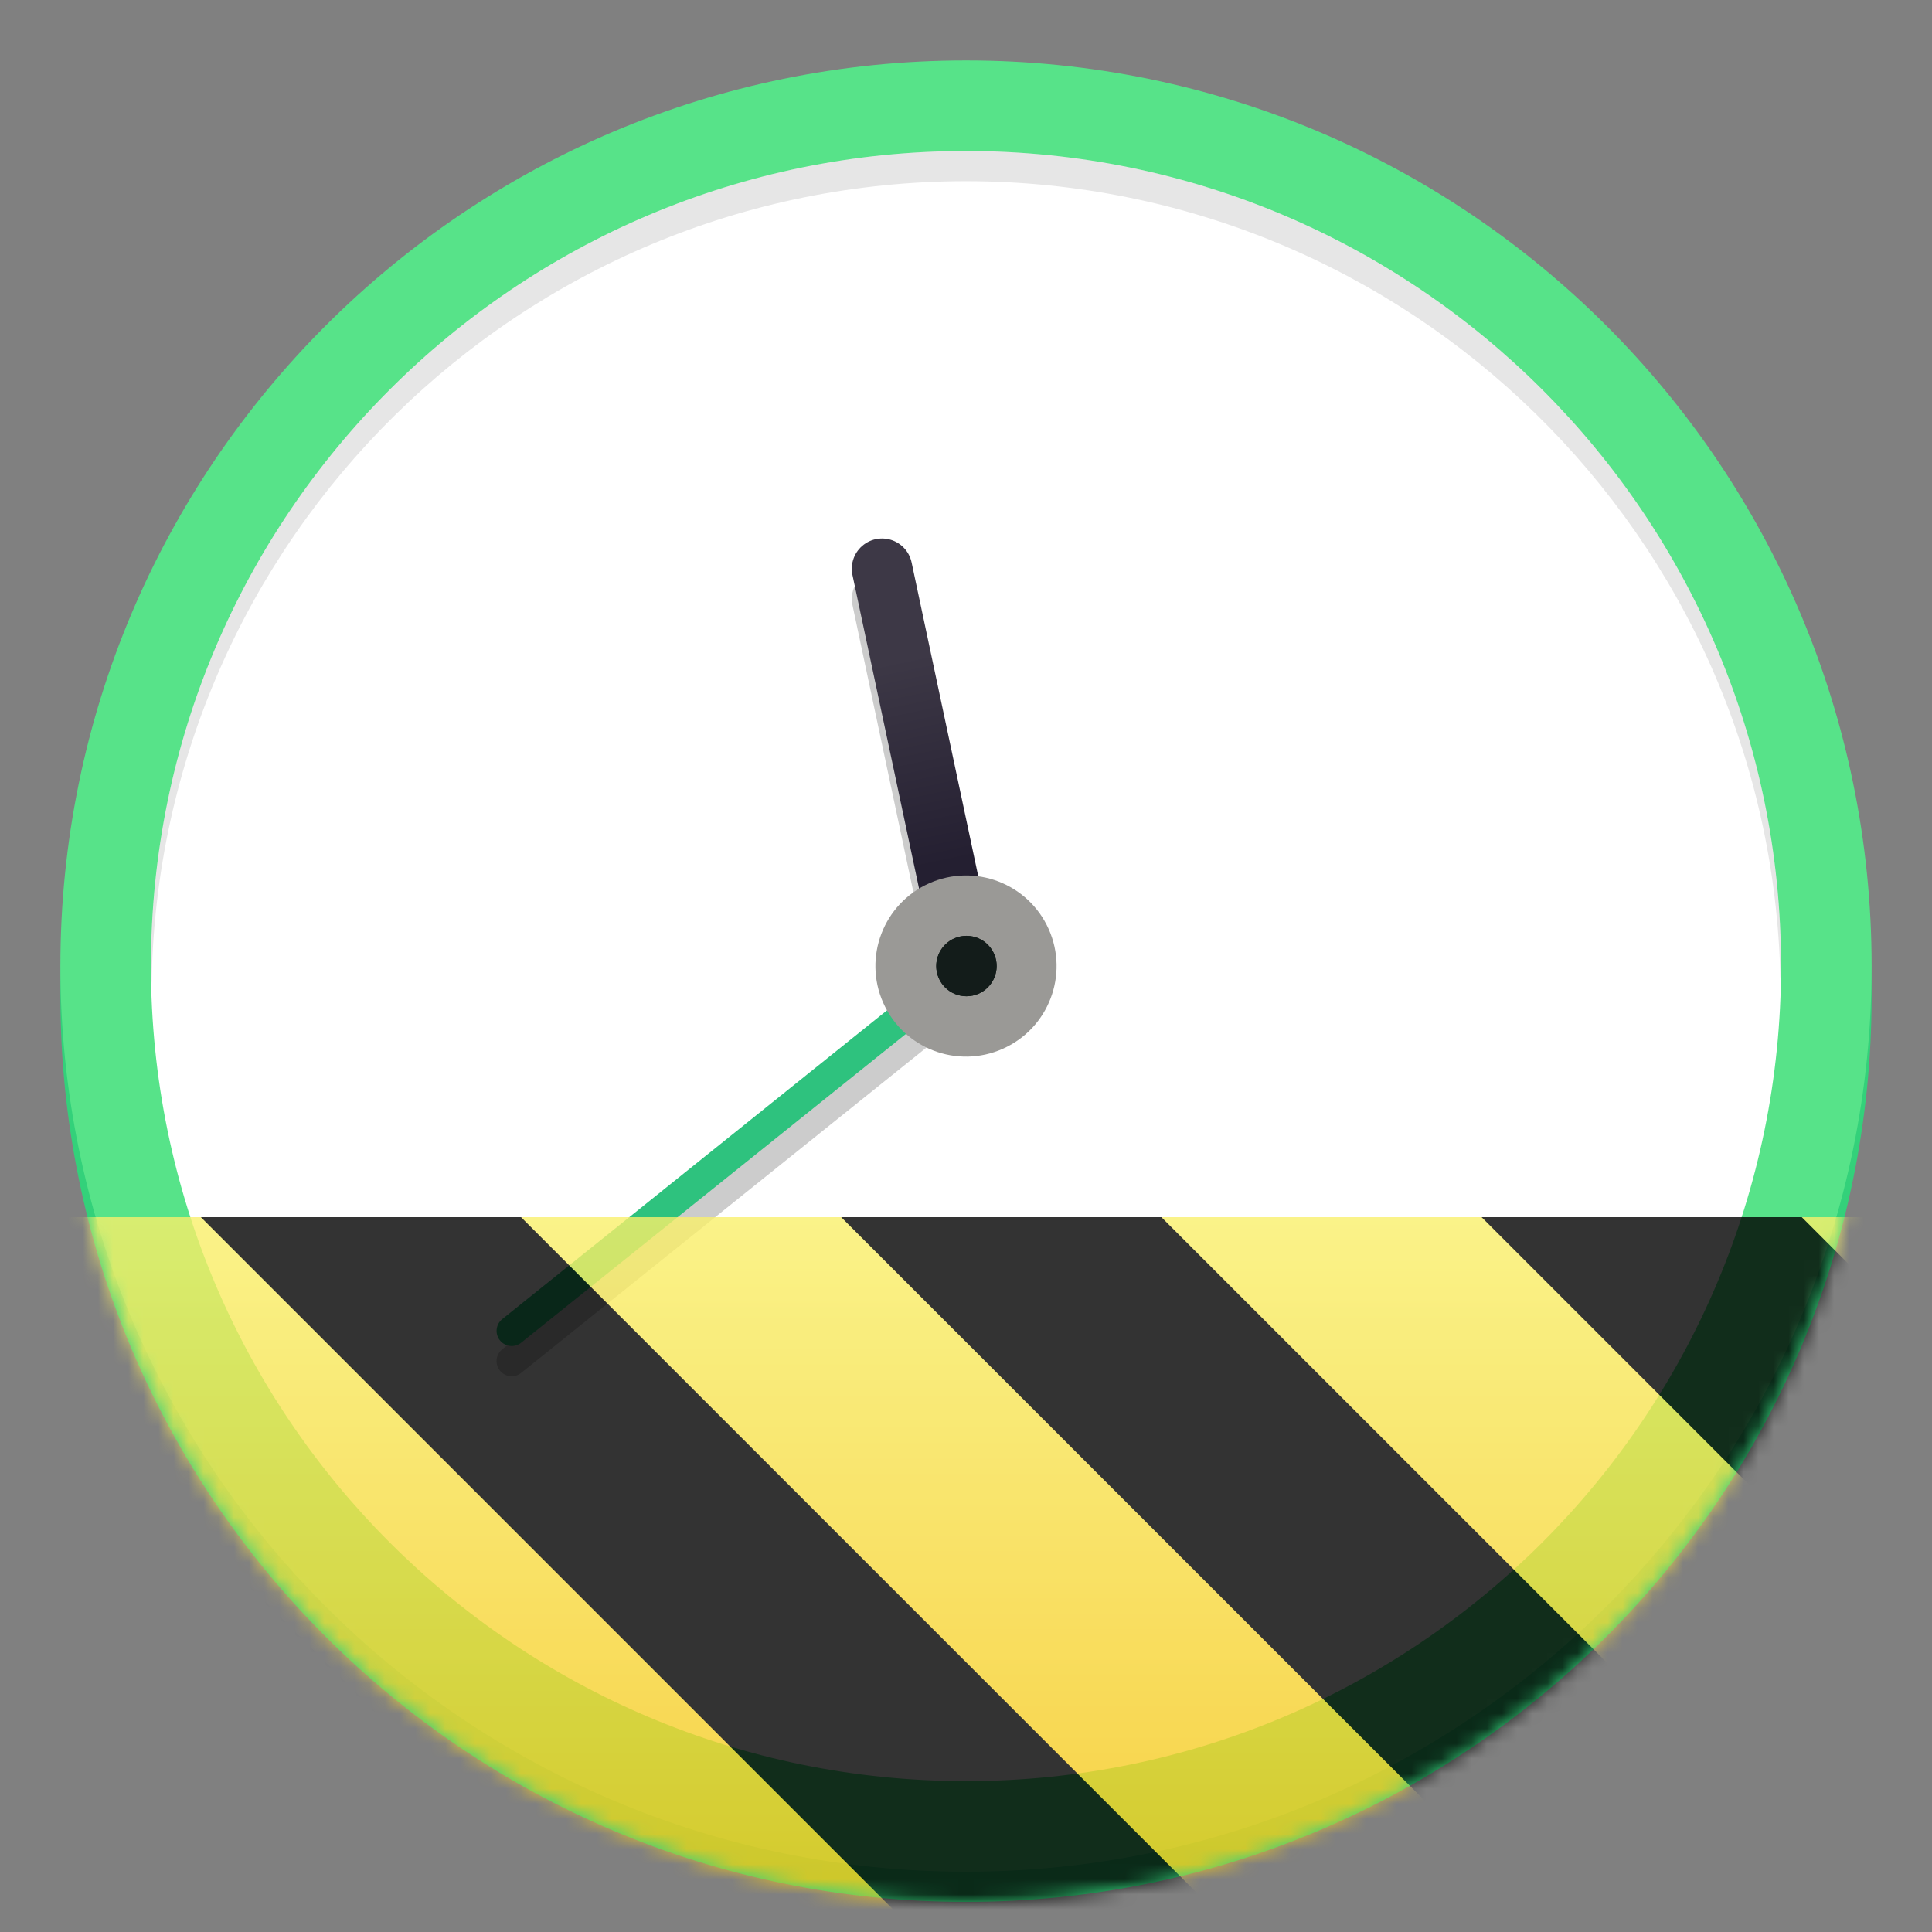 <?xml version="1.0" encoding="UTF-8"?>
<svg height="128px" viewBox="0 0 128 128" width="128px" xmlns="http://www.w3.org/2000/svg" xmlns:xlink="http://www.w3.org/1999/xlink">
    <rect x="0" y="0" width="128" height="128" fill="#808080" stroke="none"/>
    <defs>
        <filter id="a" height="100%" width="100%" x="0%" y="0%">
            <feColorMatrix in="SourceGraphic" type="matrix" values="0 0 0 0 1 0 0 0 0 1 0 0 0 0 1 0 0 0 1 0"/>
        </filter>
        <mask id="b">
            <g filter="url(#a)">
                <rect fill-opacity="0.2" height="128" width="128"/>
            </g>
        </mask>
        <linearGradient id="c" gradientTransform="matrix(1.992 0.208 -0.208 1.992 -3081.41 -1735.87)" gradientUnits="userSpaceOnUse" x1="1660.857" x2="1662.99" y1="806.297" y2="812.882">
            <stop offset="0" stop-color="#3d3846"/>
            <stop offset="1" stop-color="#241f31"/>
        </linearGradient>
        <mask id="d">
            <g filter="url(#a)">
                <rect fill-opacity="0.1" height="128" width="128"/>
            </g>
        </mask>
        <mask id="e">
            <g filter="url(#a)">
                <rect fill-opacity="0.2" height="128" width="128"/>
            </g>
        </mask>
        <clipPath id="f">
            <rect height="152" width="192"/>
        </clipPath>
        <g id="g" clip-path="url(#f)">
            <path d="m 66.648 53.688 c -0.211 -0.023 -0.422 -0.012 -0.625 0.031 c -1.082 0.23 -1.773 1.293 -1.543 2.375 l 5.562 26.211 l -28.766 23.09 c -0.434 0.348 -0.504 0.977 -0.156 1.41 c 0.348 0.43 0.977 0.5 1.41 0.152 l 28.781 -23.102 c 0.359 0.145 0.75 0.18 1.129 0.105 c 0.52 -0.109 0.977 -0.422 1.266 -0.871 c 0.289 -0.445 0.391 -0.988 0.281 -1.508 l -5.59 -26.32 c -0.184 -0.848 -0.887 -1.484 -1.75 -1.574 z m 0 0" fill-rule="evenodd"/>
        </g>
        <mask id="h">
            <g filter="url(#a)">
                <rect fill-opacity="0.1" height="128" width="128"/>
            </g>
        </mask>
        <clipPath id="i">
            <rect height="152" width="192"/>
        </clipPath>
        <g id="j" clip-path="url(#i)">
            <path d="m 72 26.004 c -29.824 0 -54 24.176 -54 54 c 0.012 0.391 0.023 0.781 0.043 1.168 c 0.453 -29.48 24.473 -53.148 53.957 -53.168 c 29.355 0.016 53.32 23.477 53.957 52.828 c 0.02 -0.277 0.031 -0.555 0.043 -0.828 c 0 -29.824 -24.176 -54 -54 -54 z m 0 0"/>
        </g>
        <clipPath id="k">
            <rect height="128" width="128"/>
        </clipPath>
        <clipPath id="l">
            <rect height="128" width="128"/>
        </clipPath>
        <mask id="m">
            <g clip-path="url(#l)" filter="url(#a)">
                <g clip-path="url(#k)">
                    <path d="m 124 66.004 c 0 33.137 -26.863 60 -60 60 s -60 -26.863 -60 -60 c 0 -33.137 26.863 -60 60 -60 s 60 26.863 60 60 z m 0 0" fill="#33d17a"/>
                    <path d="m 64 8.004 c 30.93 0 56 25.07 56 56 v 2 c 0 30.926 -25.07 56 -56 56 c -30.926 0 -56 -25.074 -56 -56 v -2 c 0 -30.93 25.074 -56 56 -56 z m 0 0" fill="#d5d3cf"/>
                    <path d="m 124 64.004 c 0 33.137 -26.863 60 -60 60 s -60 -26.863 -60 -60 c 0 -33.137 26.863 -60 60 -60 s 60 26.863 60 60 z m 0 0" fill="#57e389"/>
                    <path d="m 118 64.004 c 0 29.82 -24.176 54 -54 54 s -54 -24.18 -54 -54 c 0 -29.824 24.176 -54 54 -54 s 54 24.176 54 54 z m 0 0" fill="#ffffff"/>
                    <use mask="url(#e)" transform="matrix(1 0 0 1 -8 -16)" xlink:href="#g"/>
                    <path d="m 64.027 236 l -5.59 -26.32" fill="#c0bfbc" fill-rule="evenodd" stroke="url(#c)" stroke-linecap="round" stroke-width="4.006" transform="matrix(1 0 0 1 0 -172)"/>
                    <path d="m 64.027 236 l -30.125 24.176" fill="none" stroke="#2ec27e" stroke-linecap="round" stroke-width="2.003" transform="matrix(1 0 0 1 0 -172)"/>
                    <path d="m 69.48 61.559 c 1.348 3.027 -0.008 6.574 -3.035 7.922 c -3.027 1.352 -6.574 -0.008 -7.926 -3.035 c -1.348 -3.023 0.012 -6.574 3.035 -7.922 c 3.027 -1.352 6.574 0.008 7.926 3.035 z m 0 0" fill="#9a9996"/>
                    <path d="m 66.031 64.004 c 0 1.105 -0.895 2 -2 2 c -1.109 0 -2.004 -0.895 -2.004 -2 c 0 -1.109 0.895 -2.004 2.004 -2.004 c 1.105 0 2 0.895 2 2.004 z m 0 0" fill="#131c1a"/>
                    <path d="m 66.031 64.004 c 0 1.102 -0.898 2 -2 2 c -1.105 0 -2 -0.898 -2 -2 c 0 -1.105 0.895 -2 2 -2 c 1.102 0 2 0.895 2 2 z m 0 0" fill="#131c1a"/>
                    <use mask="url(#h)" transform="matrix(1 0 0 1 -8 -16)" xlink:href="#j"/>
                </g>
            </g>
        </mask>
        <mask id="n">
            <g filter="url(#a)">
                <rect fill-opacity="0.8" height="128" width="128"/>
            </g>
        </mask>
        <linearGradient id="o" gradientTransform="matrix(0 0.37 -0.985 0 295.385 -30.36)" gradientUnits="userSpaceOnUse" x1="300" x2="428" y1="235" y2="235">
            <stop offset="0" stop-color="#f9f06b"/>
            <stop offset="1" stop-color="#f5c211"/>
        </linearGradient>
        <clipPath id="p">
            <rect height="128" width="128"/>
        </clipPath>
        <clipPath id="q">
            <rect height="128" width="128"/>
        </clipPath>
    </defs>
    <path d="m 124 66.004 c 0 33.137 -26.863 60 -60 60 s -60 -26.863 -60 -60 c 0 -33.137 26.863 -60 60 -60 s 60 26.863 60 60 z m 0 0" fill="#33d17a"/>
    <path d="m 64 8.004 c 30.93 0 56 25.07 56 56 v 2 c 0 30.926 -25.07 56 -56 56 c -30.926 0 -56 -25.074 -56 -56 v -2 c 0 -30.93 25.074 -56 56 -56 z m 0 0" fill="#d5d3cf"/>
    <path d="m 124 64.004 c 0 33.137 -26.863 60 -60 60 s -60 -26.863 -60 -60 c 0 -33.137 26.863 -60 60 -60 s 60 26.863 60 60 z m 0 0" fill="#57e389"/>
    <path d="m 118 64.004 c 0 29.82 -24.176 54 -54 54 s -54 -24.18 -54 -54 c 0 -29.824 24.176 -54 54 -54 s 54 24.176 54 54 z m 0 0" fill="#ffffff"/>
    <use mask="url(#b)" transform="matrix(1 0 0 1 -8 -16)" xlink:href="#g"/>
    <path d="m 64.027 236 l -5.59 -26.32" fill="#c0bfbc" fill-rule="evenodd" stroke="url(#c)" stroke-linecap="round" stroke-width="4.006" transform="matrix(1 0 0 1 0 -172)"/>
    <path d="m 64.027 64 l -30.125 24.176" fill="none" stroke="#2ec27e" stroke-linecap="round" stroke-width="2.003"/>
    <path d="m 69.48 61.559 c 1.348 3.027 -0.008 6.574 -3.035 7.922 c -3.027 1.352 -6.574 -0.008 -7.926 -3.035 c -1.348 -3.023 0.012 -6.574 3.035 -7.922 c 3.027 -1.352 6.574 0.008 7.926 3.035 z m 0 0" fill="#9a9996"/>
    <path d="m 66.031 64.004 c 0 1.105 -0.895 2 -2 2 c -1.109 0 -2.004 -0.895 -2.004 -2 c 0 -1.109 0.895 -2.004 2.004 -2.004 c 1.105 0 2 0.895 2 2.004 z m 0 0" fill="#131c1a"/>
    <path d="m 66.031 64.004 c 0 1.102 -0.898 2 -2 2 c -1.105 0 -2 -0.898 -2 -2 c 0 -1.105 0.895 -2 2 -2 c 1.102 0 2 0.895 2 2 z m 0 0" fill="#131c1a"/>
    <use mask="url(#d)" transform="matrix(1 0 0 1 -8 -16)" xlink:href="#j"/>
    <g clip-path="url(#q)" mask="url(#m)">
        <g clip-path="url(#p)" mask="url(#n)">
            <path d="m 128 80.641 v 47.359 h -128 v -47.359 z m 0 0" fill="url(#o)"/>
            <path d="m 13.309 80.641 l 47.355 47.359 h 21.215 l -47.359 -47.359 z m 42.422 0 l 47.363 47.359 h 21.215 l -47.363 -47.359 z m 42.43 0 l 29.84 29.84 v -21.211 l -8.629 -8.629 z m -98.16 7.906 v 21.215 l 18.238 18.238 h 21.215 z m 0 0"/>
        </g>
    </g>
</svg>
